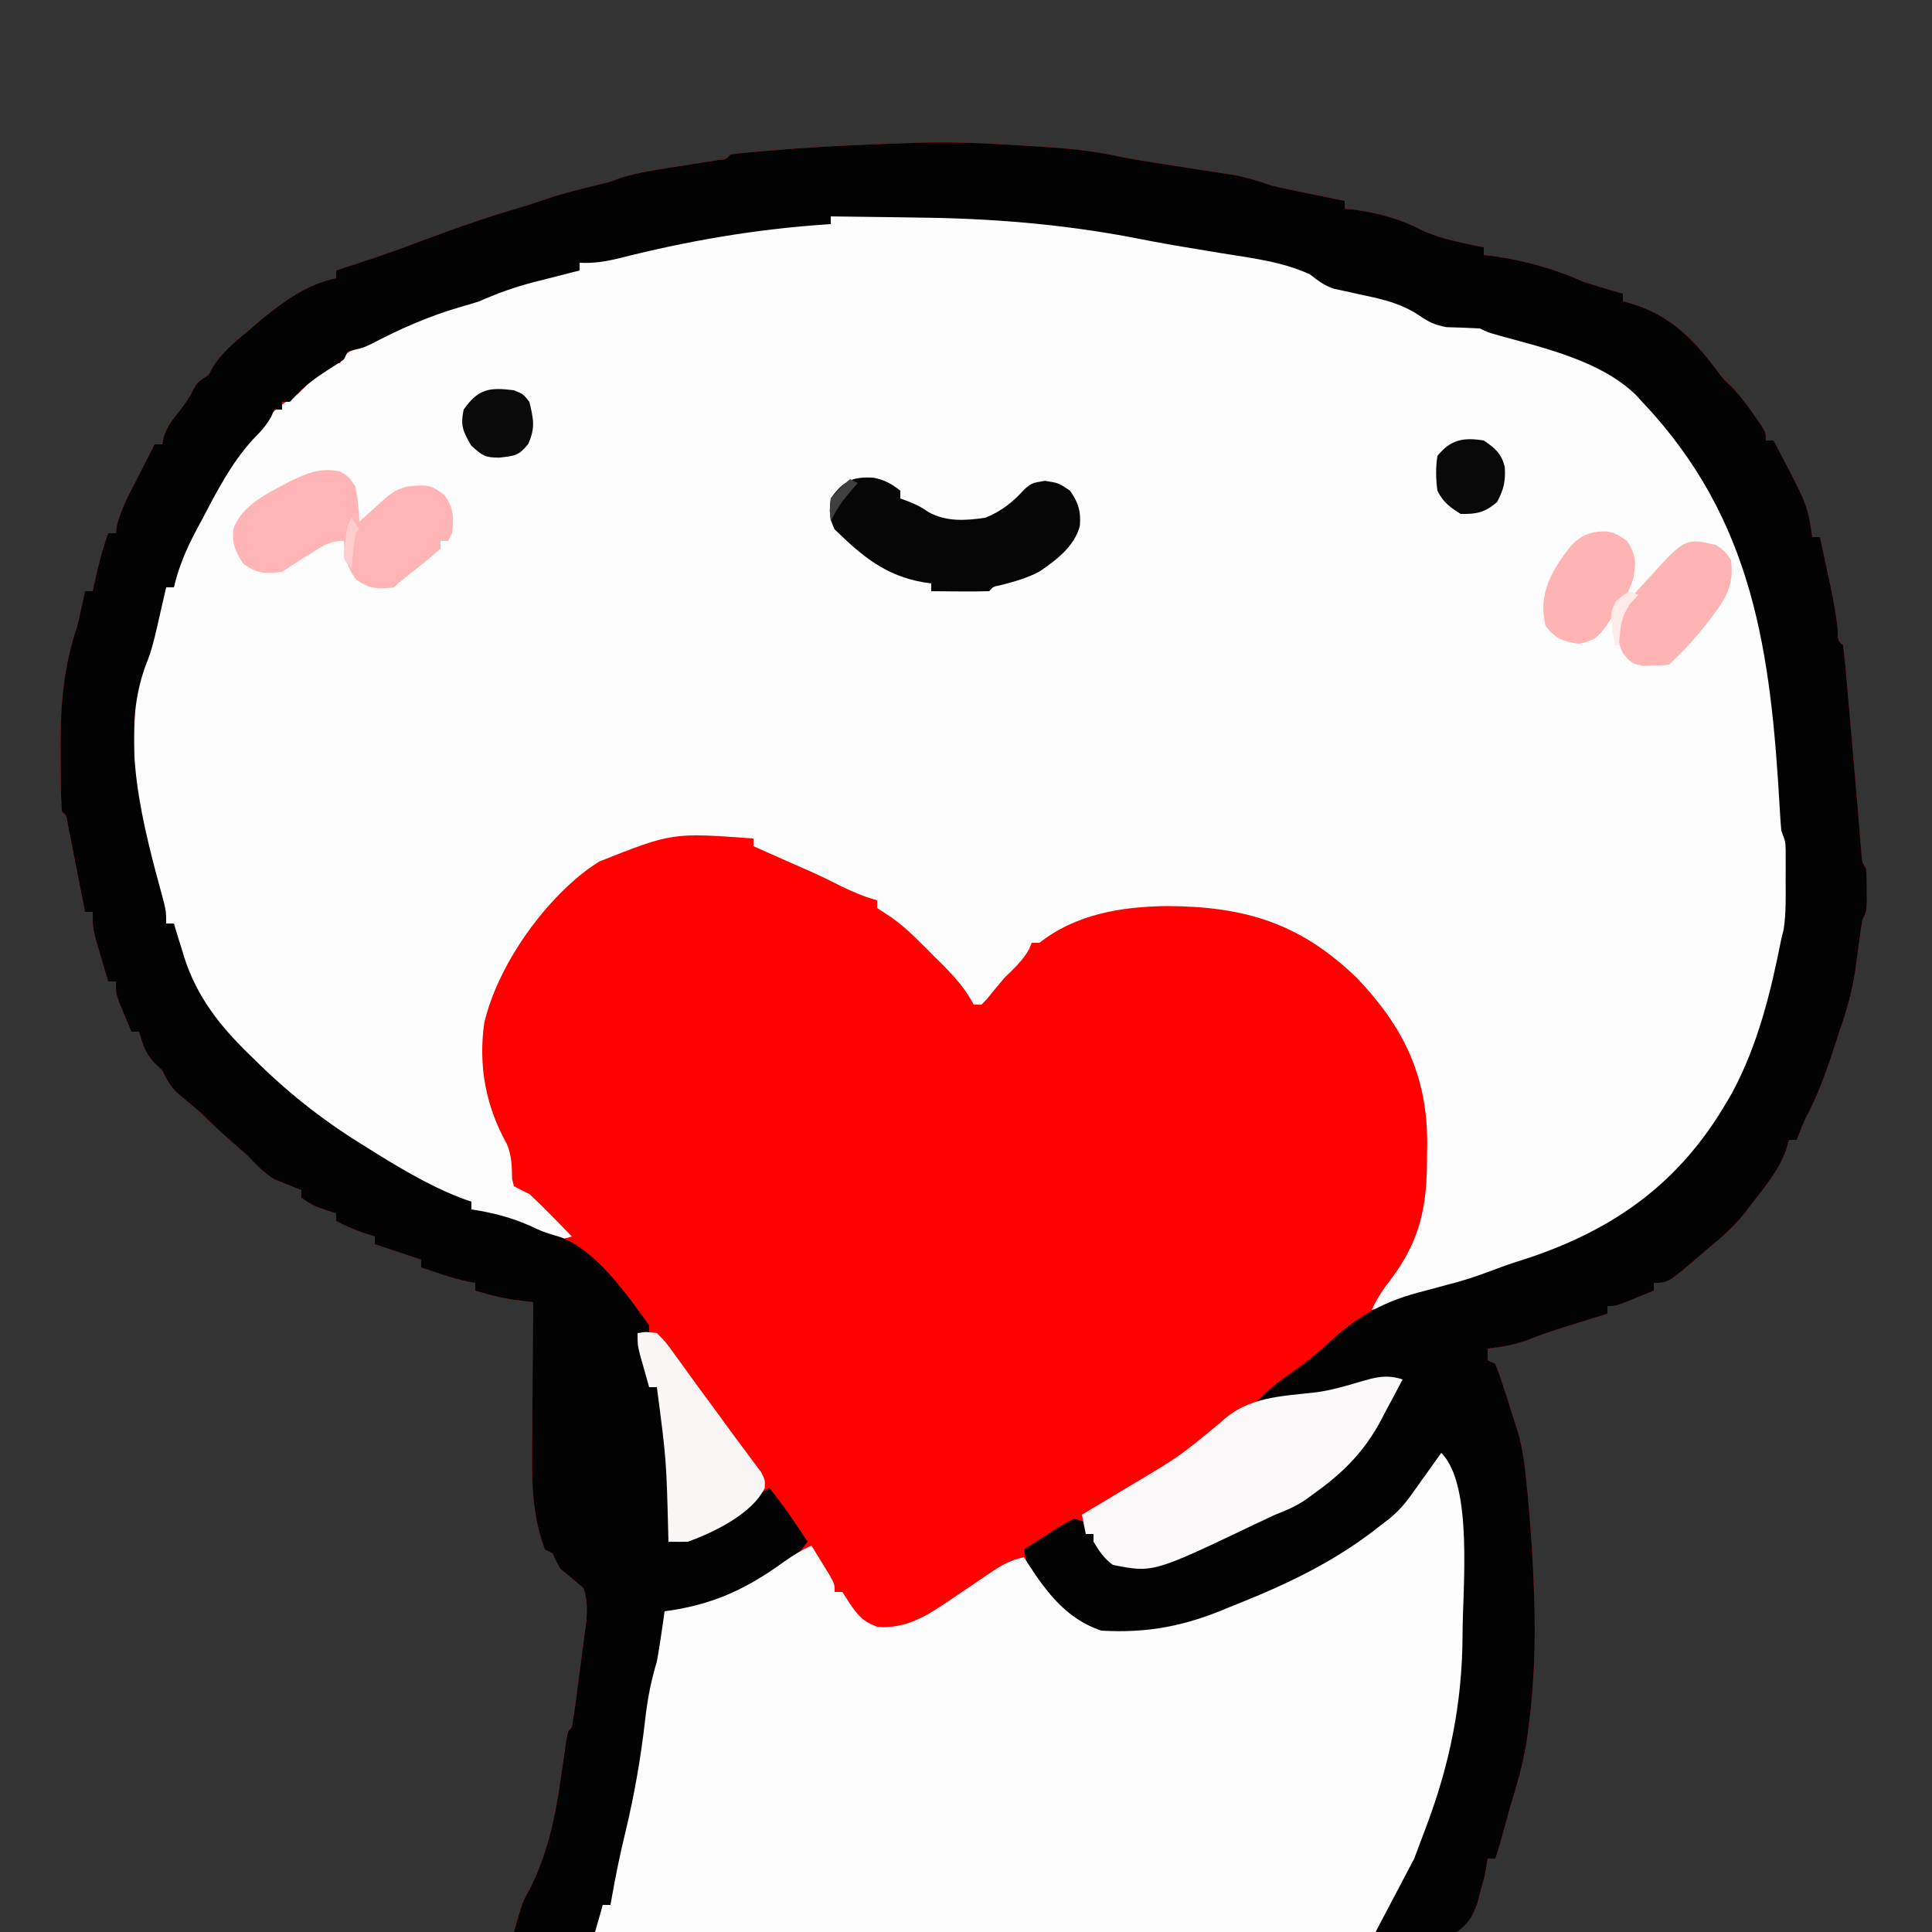 <?xml version="1.0" encoding="UTF-8"?>
<svg version="1.1" xmlns="http://www.w3.org/2000/svg" width="500" height="500">
<rect width="100%" height="100%" fill="#333333" stroke="none"/>
<path d="M0 0 C9.934 -0.284 19.792 0.299 29.701 0.946 C31.551 1.063 31.551 1.063 33.438 1.183 C39.42 1.606 45.188 2.223 51.045 3.509 C54.45 4.213 57.875 4.755 61.31 5.29 C62.309 5.446 62.309 5.446 63.328 5.606 C66.09 6.039 68.852 6.469 71.615 6.894 C73.66 7.208 75.704 7.53 77.748 7.852 C79.553 8.131 79.553 8.131 81.395 8.417 C84.657 9.05 87.628 9.984 90.763 11.071 C92.337 11.456 93.918 11.815 95.505 12.141 C96.343 12.315 97.181 12.489 98.044 12.668 C98.9 12.842 99.756 13.017 100.638 13.196 C101.517 13.378 102.396 13.559 103.302 13.747 C105.455 14.191 107.609 14.633 109.763 15.071 C109.763 15.731 109.763 16.391 109.763 17.071 C110.712 17.174 111.661 17.277 112.638 17.383 C118.504 18.228 124.338 19.778 129.576 22.571 C134.708 24.986 140.232 25.914 145.763 27.071 C145.763 27.731 145.763 28.391 145.763 29.071 C146.671 29.174 147.578 29.277 148.513 29.383 C156.636 30.555 164.273 32.742 171.763 36.071 C175.076 37.143 178.413 38.12 181.763 39.071 C181.763 39.731 181.763 40.391 181.763 41.071 C182.581 41.274 182.581 41.274 183.416 41.481 C193.514 44.364 199.734 50.479 205.939 58.739 C207.702 61.092 207.702 61.092 209.759 63.051 C211.972 65.281 213.715 67.622 215.513 70.196 C216.127 71.065 216.74 71.933 217.373 72.829 C218.763 75.071 218.763 75.071 218.763 77.071 C219.423 77.071 220.083 77.071 220.763 77.071 C229.579 93.779 229.579 93.779 230.763 102.071 C231.423 102.071 232.083 102.071 232.763 102.071 C233.413 105.07 234.058 108.07 234.701 111.071 C234.883 111.91 235.065 112.749 235.253 113.614 C236.106 117.614 236.866 121.567 237.33 125.633 C237.384 128.896 237.384 128.896 238.763 130.071 C239.041 132.234 239.257 134.406 239.447 136.579 C239.507 137.248 239.566 137.918 239.628 138.608 C239.823 140.803 240.012 143 240.201 145.196 C240.334 146.699 240.467 148.201 240.601 149.704 C241.209 156.571 241.797 163.439 242.369 170.309 C242.458 171.368 242.547 172.427 242.638 173.518 C242.802 175.475 242.961 177.432 243.116 179.39 C243.188 180.253 243.26 181.115 243.333 182.004 C243.393 182.747 243.452 183.491 243.514 184.256 C243.677 186.167 243.677 186.167 244.763 188.071 C244.859 189.902 244.893 191.737 244.888 193.571 C244.891 194.55 244.893 195.53 244.896 196.54 C244.763 199.071 244.763 199.071 243.763 201.071 C243.512 202.483 243.302 203.903 243.115 205.325 C242.937 206.608 242.937 206.608 242.755 207.917 C242.514 209.7 242.277 211.484 242.044 213.268 C241.218 219.164 239.783 224.482 237.763 230.071 C237.342 231.362 236.926 232.655 236.517 233.95 C234.362 240.612 232.084 246.887 228.763 253.071 C228.073 254.728 227.393 256.39 226.763 258.071 C226.103 258.071 225.443 258.071 224.763 258.071 C224.512 258.947 224.26 259.824 224.001 260.727 C221.97 266.212 218.31 270.472 214.763 275.071 C214.304 275.675 213.845 276.28 213.373 276.903 C210.265 280.828 206.611 283.914 202.763 287.071 C202.233 287.527 201.704 287.983 201.158 288.454 C193.451 295.071 193.451 295.071 189.763 295.071 C189.763 295.731 189.763 296.391 189.763 297.071 C188.14 297.742 186.515 298.407 184.888 299.071 C183.983 299.442 183.078 299.813 182.146 300.196 C179.763 301.071 179.763 301.071 177.763 301.071 C177.763 301.731 177.763 302.391 177.763 303.071 C176.701 303.397 175.639 303.723 174.544 304.059 C173.117 304.5 171.69 304.941 170.263 305.383 C169.159 305.725 169.159 305.725 168.033 306.074 C164.373 307.217 160.763 308.397 157.201 309.821 C153.609 311.127 150.543 311.677 146.763 312.071 C146.763 313.061 146.763 314.051 146.763 315.071 C147.423 315.401 148.083 315.731 148.763 316.071 C149.686 318.442 150.5 320.774 151.263 323.196 C151.582 324.174 151.582 324.174 151.908 325.172 C152.542 327.134 153.155 329.101 153.763 331.071 C154.123 332.206 154.482 333.342 154.853 334.512 C155.908 338.638 156.42 342.652 156.826 346.883 C156.908 347.714 156.99 348.544 157.075 349.4 C157.893 357.948 158.48 366.489 158.763 375.071 C158.792 375.915 158.821 376.759 158.85 377.628 C159.16 388.299 158.804 398.725 157.451 409.321 C157.274 410.712 157.274 410.712 157.094 412.132 C156.219 418.331 154.668 424.116 152.763 430.071 C152.212 432.047 151.668 434.026 151.138 436.008 C150.409 438.731 149.655 441.395 148.763 444.071 C148.103 444.071 147.443 444.071 146.763 444.071 C146.454 445.989 146.454 445.989 146.138 447.946 C145.706 449.661 145.246 451.369 144.763 453.071 C144.554 453.945 144.344 454.819 144.128 455.719 C142.799 459.148 141.68 460.778 138.763 463.071 C131.39 465.108 123.25 464.329 115.684 464.206 C113.279 464.203 110.874 464.205 108.469 464.21 C103.293 464.213 98.117 464.184 92.941 464.128 C85.457 464.047 77.974 464.021 70.49 464.008 C58.347 463.986 46.205 463.92 34.062 463.825 C22.269 463.733 10.476 463.663 -1.318 463.62 C-2.046 463.617 -2.773 463.615 -3.522 463.612 C-7.171 463.599 -10.819 463.586 -14.468 463.574 C-44.724 463.47 -74.981 463.294 -105.237 463.071 C-103.127 455.512 -103.127 455.512 -101.362 452.383 C-96.529 443.072 -94.497 433.189 -93.049 422.883 C-92.726 420.66 -92.399 418.437 -92.069 416.215 C-91.932 415.25 -91.795 414.284 -91.654 413.289 C-91.237 411.071 -91.237 411.071 -90.237 410.071 C-89.49 405.742 -88.958 401.382 -88.397 397.025 C-88.115 394.843 -87.819 392.662 -87.522 390.481 C-87.34 389.089 -87.159 387.697 -86.979 386.305 C-86.729 384.406 -86.729 384.406 -86.475 382.468 C-86.254 379.317 -86.249 377.058 -87.237 374.071 C-89.199 372.359 -91.2 370.692 -93.237 369.071 C-94.487 366.821 -94.487 366.821 -95.237 365.071 C-95.897 364.741 -96.557 364.411 -97.237 364.071 C-100.202 356.029 -100.652 348.001 -100.53 339.524 C-100.526 338.387 -100.521 337.249 -100.517 336.078 C-100.5 332.492 -100.463 328.907 -100.424 325.321 C-100.409 322.87 -100.396 320.42 -100.383 317.969 C-100.35 312.003 -100.3 306.037 -100.237 300.071 C-101.509 299.917 -102.781 299.763 -104.092 299.604 C-107.99 299.133 -111.492 298.241 -115.237 297.071 C-115.237 296.411 -115.237 295.751 -115.237 295.071 C-115.876 294.968 -116.516 294.865 -117.174 294.758 C-121.302 293.832 -125.243 292.454 -129.237 291.071 C-129.237 290.411 -129.237 289.751 -129.237 289.071 C-130.159 288.763 -130.159 288.763 -131.1 288.45 C-134.479 287.323 -137.858 286.197 -141.237 285.071 C-141.237 284.411 -141.237 283.751 -141.237 283.071 C-142.144 282.782 -143.052 282.493 -143.987 282.196 C-146.559 281.305 -148.85 280.356 -151.237 279.071 C-151.237 278.411 -151.237 277.751 -151.237 277.071 C-152.629 276.638 -152.629 276.638 -154.049 276.196 C-157.237 275.071 -157.237 275.071 -160.237 273.071 C-160.237 272.411 -160.237 271.751 -160.237 271.071 C-160.979 270.782 -161.722 270.493 -162.487 270.196 C-163.394 269.825 -164.302 269.453 -165.237 269.071 C-166.227 268.669 -166.227 268.669 -167.237 268.258 C-170.024 266.604 -171.97 264.389 -174.237 262.071 C-175.582 260.873 -176.937 259.686 -178.299 258.508 C-181.058 256.12 -183.657 253.651 -186.237 251.071 C-188.293 249.32 -190.354 247.577 -192.432 245.852 C-194.294 244.015 -195.144 242.42 -196.237 240.071 C-197.227 239.143 -197.227 239.143 -198.237 238.196 C-200.627 235.657 -201.328 233.402 -202.237 230.071 C-202.897 230.071 -203.557 230.071 -204.237 230.071 C-204.91 228.469 -205.575 226.864 -206.237 225.258 C-206.608 224.365 -206.979 223.472 -207.362 222.551 C-208.237 220.071 -208.237 220.071 -208.237 217.071 C-208.897 217.071 -209.557 217.071 -210.237 217.071 C-210.91 214.823 -211.575 212.572 -212.237 210.321 C-212.608 209.068 -212.979 207.815 -213.362 206.524 C-214.237 203.071 -214.237 203.071 -214.237 199.071 C-214.897 199.071 -215.557 199.071 -216.237 199.071 C-216.383 198.319 -216.529 197.567 -216.68 196.792 C-217.341 193.405 -218.007 190.019 -218.674 186.633 C-218.904 185.449 -219.135 184.265 -219.372 183.045 C-219.594 181.921 -219.816 180.796 -220.045 179.637 C-220.25 178.595 -220.454 177.553 -220.664 176.479 C-221 174.133 -221 174.133 -222.237 173.071 C-222.554 168.059 -222.531 163.029 -222.549 158.008 C-222.553 157.276 -222.556 156.544 -222.559 155.789 C-222.575 144.961 -221.715 135.385 -218.237 125.071 C-217.795 123.243 -217.374 121.41 -216.987 119.571 C-216.739 118.416 -216.492 117.261 -216.237 116.071 C-215.577 116.071 -214.917 116.071 -214.237 116.071 C-214.116 115.491 -213.994 114.911 -213.87 114.313 C-212.899 109.791 -211.803 105.433 -210.237 101.071 C-209.577 101.071 -208.917 101.071 -208.237 101.071 C-208.154 100.415 -208.072 99.759 -207.987 99.083 C-206.977 95.027 -205.151 91.582 -203.237 87.883 C-202.868 87.159 -202.499 86.436 -202.12 85.69 C-201.164 83.814 -200.201 81.942 -199.237 80.071 C-198.907 79.411 -198.577 78.751 -198.237 78.071 C-197.577 78.071 -196.917 78.071 -196.237 78.071 C-196.132 77.493 -196.028 76.916 -195.92 76.321 C-195.131 73.722 -193.989 72.186 -192.299 70.071 C-190.697 68.055 -189.334 66.277 -188.233 63.946 C-187.237 62.071 -187.237 62.071 -184.237 60.071 C-183.649 58.988 -183.649 58.988 -183.049 57.883 C-180.439 53.834 -176.921 51.127 -173.237 48.071 C-171.783 46.802 -171.783 46.802 -170.299 45.508 C-164.292 40.727 -158.83 36.686 -151.237 35.071 C-151.237 34.411 -151.237 33.751 -151.237 33.071 C-150.247 32.745 -149.257 32.419 -148.237 32.083 C-146.903 31.641 -145.57 31.2 -144.237 30.758 C-143.588 30.545 -142.94 30.332 -142.272 30.112 C-138.232 28.772 -134.239 27.341 -130.259 25.832 C-121.417 22.505 -112.496 19.329 -103.417 16.715 C-101.207 16.062 -99.039 15.326 -96.862 14.571 C-92.35 13.04 -87.766 11.915 -83.131 10.817 C-80.258 10.129 -80.258 10.129 -77.643 9.11 C-72.497 7.54 -67.234 6.834 -61.924 6.008 C-59.74 5.667 -57.557 5.322 -55.374 4.973 C-53.93 4.749 -53.93 4.749 -52.458 4.52 C-50.273 4.291 -50.273 4.291 -49.237 3.071 C-47.815 2.854 -46.384 2.699 -44.952 2.571 C-43.585 2.448 -43.585 2.448 -42.19 2.322 C-41.195 2.239 -40.2 2.156 -39.174 2.071 C-38.148 1.984 -37.122 1.897 -36.064 1.808 C-24.053 0.835 -12.042 0.381 0 0 Z " fill="#FE0101" transform="translate(238.237,36.929)"/>
<path d="M0 0 C28.178 -0.581 55.252 -0.155 83 5 C85.095 5.373 87.19 5.745 89.285 6.117 C93.478 6.879 97.654 7.702 101.828 8.563 C103.986 8.997 106.148 9.391 108.316 9.773 C114.374 10.86 119.862 11.991 125.266 15.027 C130.387 17.9 135.785 19.195 141.5 20.375 C145.615 21.263 148.656 22.15 152.062 24.625 C156.231 27.586 160.134 27.539 165.133 27.77 C168.395 28.032 170.799 28.848 173.773 30.133 C176.627 31.244 179.533 31.931 182.5 32.688 C197.113 36.865 208.145 43.408 218 55 C218.451 55.523 218.902 56.045 219.367 56.583 C243.162 84.55 244.929 121.352 246.766 156.458 C246.914 159.121 246.914 159.121 248 162 C249.133 180.858 246.205 198.529 239 216 C238.609 216.95 238.219 217.9 237.816 218.879 C232.388 231.391 225.567 241.405 216 251 C215.354 251.669 214.708 252.338 214.043 253.027 C202.564 264.056 185.18 270.008 170.184 274.098 C167.654 274.815 165.254 275.599 162.812 276.562 C155.47 279.455 147.652 281.123 140 283 C141.349 280.103 142.902 277.697 144.875 275.188 C152.676 264.894 154.349 255.994 154.312 243.25 C154.329 242.147 154.345 241.043 154.361 239.906 C154.372 222.458 148.292 209.883 136.34 197.277 C121.513 182.847 107.104 178.557 86.881 178.487 C75.13 178.662 63.472 180.561 54 188 C53.34 188 52.68 188 52 188 C51.773 188.557 51.546 189.114 51.312 189.688 C49.63 192.652 47.439 194.617 45 197 C43.42 198.863 41.867 200.744 40.332 202.645 C39.892 203.092 39.453 203.539 39 204 C38.34 204 37.68 204 37 204 C36.625 203.341 36.25 202.683 35.863 202.004 C33.212 197.73 29.751 194.462 26.188 190.938 C25.488 190.23 24.789 189.523 24.068 188.795 C21.03 185.768 18.119 182.933 14.488 180.629 C13.257 179.823 13.257 179.823 12 179 C12 178.34 12 177.68 12 177 C11.175 176.752 10.35 176.505 9.5 176.25 C6.199 175.071 3.241 173.666 0.133 172.07 C-3.515 170.24 -7.262 168.636 -11 167 C-12.688 166.251 -14.375 165.501 -16.062 164.75 C-16.817 164.415 -17.571 164.08 -18.348 163.734 C-18.893 163.492 -19.438 163.25 -20 163 C-20 162.34 -20 161.68 -20 161 C-41.025 159.459 -41.025 159.459 -60 167 C-60.904 167.615 -61.807 168.23 -62.738 168.863 C-74.703 177.708 -86.205 194.029 -89.672 208.688 C-91.25 219.808 -89.301 230.25 -83.836 240.051 C-82.567 243.009 -82.513 245.927 -82.469 249.117 C-82.314 249.739 -82.159 250.36 -82 251 C-80.689 251.71 -79.349 252.366 -78 253 C-76.021 254.841 -74.125 256.686 -72.25 258.625 C-71.743 259.141 -71.237 259.656 -70.715 260.188 C-69.472 261.454 -68.235 262.726 -67 264 C-70.627 265.209 -71.463 264.685 -74.938 263.312 C-80.902 261.024 -86.931 258.991 -93 257 C-93 256.34 -93 255.68 -93 255 C-94.002 254.865 -94.002 254.865 -95.023 254.727 C-98.833 253.797 -102.153 252.147 -105.625 250.375 C-106.687 249.838 -106.687 249.838 -107.77 249.289 C-113.759 246.212 -119.424 242.776 -125 239 C-126.172 238.257 -126.172 238.257 -127.367 237.5 C-135.081 232.442 -141.588 226.107 -148.199 219.721 C-149.828 218.164 -151.485 216.647 -153.16 215.141 C-162.63 206.335 -168.528 196.04 -170 183 C-170.66 183 -171.32 183 -172 183 C-172.204 182.14 -172.204 182.14 -172.411 181.263 C-173.044 178.592 -173.678 175.921 -174.312 173.25 C-174.526 172.349 -174.739 171.448 -174.959 170.52 C-175.283 169.156 -175.283 169.156 -175.613 167.766 C-175.835 166.823 -176.056 165.88 -176.285 164.909 C-176.765 162.954 -177.281 161.007 -177.829 159.07 C-179.885 151.651 -180.399 144.867 -180.25 137.188 C-180.245 136.108 -180.24 135.028 -180.234 133.916 C-180.158 126.156 -179.743 119.596 -176.828 112.324 C-175.457 108.477 -174.583 104.51 -173.648 100.539 C-173 98 -173 98 -172 96 C-171.34 96 -170.68 96 -170 96 C-169.765 94.708 -169.531 93.417 -169.289 92.086 C-168.107 86.793 -165.957 82.365 -163.375 77.625 C-162.931 76.796 -162.486 75.968 -162.028 75.114 C-158.499 68.655 -154.637 62.731 -150 57 C-149.199 55.973 -149.199 55.973 -148.383 54.926 C-145.304 51.121 -142.172 48.63 -138 46 C-136.646 44.687 -135.312 43.354 -134 42 C-129.333 38 -129.333 38 -127 38 C-126.505 37.01 -126.505 37.01 -126 36 C-119.308 31.387 -112.426 28.194 -104.676 25.832 C-101.801 24.99 -101.801 24.99 -98.375 23.438 C-94.795 21.913 -91.217 20.834 -87.484 19.754 C-85.216 19.066 -83.023 18.29 -80.812 17.438 C-75.586 15.435 -70.67 13.656 -65 14 C-65 13.34 -65 12.68 -65 12 C-60.292 10.888 -55.582 9.786 -50.87 8.692 C-49.275 8.32 -47.68 7.946 -46.085 7.569 C-33.059 4.492 -20.027 1.619 -6.562 1.875 C-4.677 1.902 -4.677 1.902 -2.754 1.93 C-1.391 1.964 -1.391 1.964 0 2 C0 1.34 0 0.68 0 0 Z " fill="#FEFDFD" transform="translate(215,56)"/>
<path d="M0 0 C9.934 -0.284 19.792 0.299 29.701 0.946 C31.551 1.063 31.551 1.063 33.438 1.183 C39.42 1.606 45.188 2.223 51.045 3.509 C54.45 4.213 57.875 4.755 61.31 5.29 C62.309 5.446 62.309 5.446 63.328 5.606 C66.09 6.039 68.852 6.469 71.615 6.894 C73.66 7.208 75.704 7.53 77.748 7.852 C79.553 8.131 79.553 8.131 81.395 8.417 C84.657 9.05 87.628 9.984 90.763 11.071 C92.337 11.456 93.918 11.815 95.505 12.141 C96.343 12.315 97.181 12.489 98.044 12.668 C98.9 12.842 99.756 13.017 100.638 13.196 C101.517 13.378 102.396 13.559 103.302 13.747 C105.455 14.191 107.609 14.633 109.763 15.071 C109.763 15.731 109.763 16.391 109.763 17.071 C110.712 17.174 111.661 17.277 112.638 17.383 C118.504 18.228 124.338 19.778 129.576 22.571 C134.708 24.986 140.232 25.914 145.763 27.071 C145.763 27.731 145.763 28.391 145.763 29.071 C146.671 29.174 147.578 29.277 148.513 29.383 C156.636 30.555 164.273 32.742 171.763 36.071 C175.076 37.143 178.413 38.12 181.763 39.071 C181.763 39.731 181.763 40.391 181.763 41.071 C182.581 41.274 182.581 41.274 183.416 41.481 C193.514 44.364 199.734 50.479 205.939 58.739 C207.702 61.092 207.702 61.092 209.759 63.051 C211.972 65.281 213.715 67.622 215.513 70.196 C216.127 71.065 216.74 71.933 217.373 72.829 C218.763 75.071 218.763 75.071 218.763 77.071 C219.423 77.071 220.083 77.071 220.763 77.071 C229.579 93.779 229.579 93.779 230.763 102.071 C231.423 102.071 232.083 102.071 232.763 102.071 C233.413 105.07 234.058 108.07 234.701 111.071 C234.883 111.91 235.065 112.749 235.253 113.614 C236.106 117.614 236.866 121.567 237.33 125.633 C237.384 128.896 237.384 128.896 238.763 130.071 C239.041 132.234 239.257 134.406 239.447 136.579 C239.507 137.248 239.566 137.918 239.628 138.608 C239.823 140.803 240.012 143 240.201 145.196 C240.334 146.699 240.467 148.201 240.601 149.704 C241.209 156.571 241.797 163.439 242.369 170.309 C242.458 171.368 242.547 172.427 242.638 173.518 C242.802 175.475 242.961 177.432 243.116 179.39 C243.188 180.253 243.26 181.115 243.333 182.004 C243.393 182.747 243.452 183.491 243.514 184.256 C243.677 186.167 243.677 186.167 244.763 188.071 C244.859 189.902 244.893 191.737 244.888 193.571 C244.891 194.55 244.893 195.53 244.896 196.54 C244.763 199.071 244.763 199.071 243.763 201.071 C243.512 202.483 243.302 203.903 243.115 205.325 C242.937 206.608 242.937 206.608 242.755 207.917 C242.514 209.7 242.277 211.484 242.044 213.268 C241.218 219.164 239.783 224.482 237.763 230.071 C237.342 231.362 236.926 232.655 236.517 233.95 C234.362 240.612 232.084 246.887 228.763 253.071 C228.073 254.728 227.393 256.39 226.763 258.071 C226.103 258.071 225.443 258.071 224.763 258.071 C224.512 258.947 224.26 259.824 224.001 260.727 C221.97 266.212 218.31 270.472 214.763 275.071 C214.304 275.675 213.845 276.28 213.373 276.903 C210.265 280.828 206.611 283.914 202.763 287.071 C202.233 287.527 201.704 287.983 201.158 288.454 C193.451 295.071 193.451 295.071 189.763 295.071 C189.763 295.731 189.763 296.391 189.763 297.071 C188.14 297.742 186.515 298.407 184.888 299.071 C183.983 299.442 183.078 299.813 182.146 300.196 C179.763 301.071 179.763 301.071 177.763 301.071 C177.763 301.731 177.763 302.391 177.763 303.071 C176.701 303.397 175.639 303.723 174.544 304.059 C173.117 304.5 171.69 304.941 170.263 305.383 C169.159 305.725 169.159 305.725 168.033 306.074 C164.373 307.217 160.763 308.397 157.201 309.821 C153.609 311.127 150.543 311.677 146.763 312.071 C146.763 313.061 146.763 314.051 146.763 315.071 C147.423 315.401 148.083 315.731 148.763 316.071 C149.686 318.442 150.5 320.774 151.263 323.196 C151.582 324.174 151.582 324.174 151.908 325.172 C152.542 327.134 153.155 329.101 153.763 331.071 C154.123 332.206 154.482 333.342 154.853 334.512 C155.908 338.638 156.42 342.652 156.826 346.883 C156.908 347.714 156.99 348.544 157.075 349.4 C157.893 357.948 158.48 366.489 158.763 375.071 C158.792 375.915 158.821 376.759 158.85 377.628 C159.16 388.299 158.804 398.725 157.451 409.321 C157.274 410.712 157.274 410.712 157.094 412.132 C156.219 418.331 154.668 424.116 152.763 430.071 C152.212 432.047 151.668 434.026 151.138 436.008 C150.409 438.731 149.655 441.395 148.763 444.071 C148.103 444.071 147.443 444.071 146.763 444.071 C146.454 445.989 146.454 445.989 146.138 447.946 C145.71 449.662 145.249 451.37 144.763 453.071 C144.522 454.003 144.281 454.935 144.033 455.895 C142.67 459.343 141.807 460.885 138.763 463.071 C131.877 464.35 124.699 463.671 117.763 463.071 C119.256 457.944 121.553 453.635 124.138 449.008 C128.017 441.882 130.696 434.935 132.763 427.071 C133.28 425.465 133.801 423.861 134.326 422.258 C137.986 409.759 139.277 397.64 139.138 384.696 C139.136 383.973 139.133 383.25 139.13 382.504 C139.07 368.556 137.821 354.874 135.763 341.071 C135.103 341.071 134.443 341.071 133.763 341.071 C132.345 342.888 132.345 342.888 130.951 345.196 C120.705 360.894 104.173 370.732 86.763 377.071 C85.032 377.752 83.303 378.44 81.576 379.133 C80.747 379.462 79.918 379.791 79.064 380.129 C77.107 380.93 75.181 381.805 73.263 382.696 C64.529 386.127 53.471 388.163 44.333 385.313 C42.348 384.361 40.577 383.316 38.763 382.071 C37.897 381.514 37.031 380.957 36.138 380.383 C31.404 375.774 27.743 370.684 26.763 364.071 C28.86 362.704 30.964 361.352 33.076 360.008 C33.968 359.423 33.968 359.423 34.878 358.827 C36.459 357.829 38.109 356.942 39.763 356.071 C40.753 356.401 41.743 356.731 42.763 357.071 C42.763 358.061 42.763 359.051 42.763 360.071 C43.423 360.071 44.083 360.071 44.763 360.071 C46.144 362.038 47.478 364.039 48.763 366.071 C50.287 367.595 51.642 367.24 53.763 367.258 C62.25 367.137 69.186 364.698 76.763 361.071 C77.993 360.499 79.223 359.929 80.455 359.36 C101.167 349.769 113.517 340.511 123.763 320.071 C121.117 320.527 118.471 320.985 115.826 321.446 C115.042 321.582 114.259 321.719 113.452 321.859 C109.57 322.544 105.721 323.267 101.888 324.196 C96.91 325.369 91.855 325.709 86.763 326.071 C89.523 323.171 92.351 320.849 95.638 318.571 C98.959 316.224 102.094 313.827 105.068 311.059 C113.232 303.489 119.899 299.76 130.763 297.071 C132.68 296.552 134.597 296.032 136.513 295.508 C137.382 295.28 138.251 295.052 139.146 294.817 C142.894 293.748 146.518 292.397 150.166 291.028 C152.414 290.2 154.663 289.466 156.951 288.758 C179.84 281.156 196.583 269.028 208.763 248.071 C209.171 247.376 209.578 246.681 209.998 245.965 C216.701 233.52 220.051 219.825 222.763 206.071 C222.96 205.283 223.158 204.496 223.361 203.684 C224.012 199.452 223.907 195.221 223.888 190.946 C223.892 190.04 223.896 189.133 223.9 188.2 C223.899 187.33 223.897 186.459 223.896 185.563 C223.895 184.773 223.894 183.982 223.893 183.168 C223.841 180.877 223.841 180.877 222.763 178.071 C222.591 176.202 222.467 174.328 222.369 172.454 C220.035 131.795 215.675 97.604 186.763 67.071 C186.246 66.504 185.729 65.936 185.197 65.352 C176.289 56.607 161.823 53.227 150.115 50.016 C146.763 49.071 146.763 49.071 144.763 48.071 C141.875 47.911 138.99 47.817 136.099 47.743 C132.896 47.098 131.621 46.462 129.005 44.688 C124.43 41.63 119.847 40.57 114.513 39.446 C112.756 39.067 111.001 38.679 109.248 38.282 C108.482 38.12 107.716 37.958 106.926 37.791 C104.424 36.958 102.838 35.679 100.763 34.071 C93.554 30.741 85.463 29.827 77.701 28.571 C75.094 28.137 72.487 27.702 69.88 27.266 C68.641 27.06 67.402 26.854 66.125 26.642 C62.178 25.971 58.254 25.222 54.326 24.446 C35.997 21.008 18.028 19.581 -0.612 19.383 C-2.824 19.35 -5.036 19.316 -7.249 19.28 C-12.578 19.196 -17.907 19.127 -23.237 19.071 C-23.237 19.731 -23.237 20.391 -23.237 21.071 C-23.829 21.11 -24.421 21.15 -25.031 21.191 C-43.072 22.449 -60.256 25.419 -77.771 29.852 C-81.337 30.733 -84.561 31.269 -88.237 31.071 C-88.237 31.731 -88.237 32.391 -88.237 33.071 C-88.776 33.207 -89.315 33.342 -89.87 33.482 C-92.348 34.11 -94.824 34.747 -97.299 35.383 C-98.147 35.597 -98.994 35.81 -99.868 36.03 C-104.907 37.333 -109.488 38.947 -114.237 41.071 C-115.831 41.582 -117.435 42.065 -119.049 42.508 C-127.112 44.862 -134.583 48.113 -142.01 52.02 C-144.237 53.071 -144.237 53.071 -146.463 53.59 C-147.049 53.749 -147.634 53.907 -148.237 54.071 C-148.732 55.061 -148.732 55.061 -149.237 56.071 C-150.626 57.049 -152.048 57.98 -153.487 58.883 C-156.327 60.721 -158.844 62.49 -161.174 64.946 C-161.855 65.647 -162.536 66.348 -163.237 67.071 C-163.897 67.071 -164.557 67.071 -165.237 67.071 C-165.237 67.731 -165.237 68.391 -165.237 69.071 C-165.897 69.071 -166.557 69.071 -167.237 69.071 C-167.622 69.945 -167.622 69.945 -168.014 70.836 C-169.347 73.272 -170.849 74.85 -172.799 76.821 C-178.543 83.139 -182.288 90.562 -186.237 98.071 C-187.033 99.56 -187.033 99.56 -187.846 101.079 C-190.235 105.673 -192.032 110.032 -193.237 115.071 C-193.897 115.071 -194.557 115.071 -195.237 115.071 C-195.502 116.24 -195.768 117.409 -196.042 118.614 C-196.398 120.162 -196.755 121.71 -197.112 123.258 C-197.286 124.027 -197.46 124.796 -197.639 125.588 C-198.367 128.731 -199.082 131.694 -200.307 134.684 C-207.733 153.747 -200.992 177.511 -195.879 196.373 C-195.237 199.071 -195.237 199.071 -195.237 202.071 C-194.577 202.071 -193.917 202.071 -193.237 202.071 C-192.945 203.038 -192.654 204.004 -192.354 205 C-191.941 206.316 -191.527 207.631 -191.112 208.946 C-190.924 209.577 -190.735 210.209 -190.542 210.86 C-187.244 221.166 -181.18 228.763 -173.487 236.196 C-172.686 236.981 -171.886 237.765 -171.061 238.574 C-162.432 246.954 -153.525 253.806 -143.237 260.071 C-142.436 260.574 -141.636 261.076 -140.811 261.594 C-133.134 266.344 -124.816 271.211 -116.237 274.071 C-116.237 274.731 -116.237 275.391 -116.237 276.071 C-115.311 276.218 -115.311 276.218 -114.366 276.368 C-108.966 277.321 -104.314 278.698 -99.381 281.09 C-97.362 282.014 -95.43 282.594 -93.299 283.196 C-83.922 286.657 -75.931 298.149 -70.237 306.071 C-70.237 306.731 -70.237 307.391 -70.237 308.071 C-71.227 308.071 -72.217 308.071 -73.237 308.071 C-73.02 308.83 -72.804 309.589 -72.581 310.372 C-72.302 311.365 -72.024 312.359 -71.737 313.383 C-71.319 314.863 -71.319 314.863 -70.893 316.372 C-70.237 319.071 -70.237 319.071 -70.237 322.071 C-69.577 322.071 -68.917 322.071 -68.237 322.071 C-64.227 335.199 -64.938 348.493 -65.237 362.071 C-57.499 360.032 -57.499 360.032 -50.549 356.196 C-49.825 355.68 -49.1 355.165 -48.354 354.633 C-47.306 353.86 -47.306 353.86 -46.237 353.071 C-44.883 352.112 -43.529 351.153 -42.174 350.196 C-41.205 349.495 -40.236 348.793 -39.237 348.071 C-35.526 352.495 -32.391 357.245 -29.237 362.071 C-36.831 372.371 -47.845 377.902 -60.237 380.071 C-62.236 380.123 -64.238 380.14 -66.237 380.071 C-66.292 380.641 -66.348 381.211 -66.405 381.799 C-66.657 384.369 -66.915 386.939 -67.174 389.508 C-67.305 390.855 -67.305 390.855 -67.438 392.229 C-67.569 393.51 -67.569 393.51 -67.702 394.817 C-67.819 396.003 -67.819 396.003 -67.94 397.213 C-68.237 399.071 -68.237 399.071 -69.237 400.071 C-69.499 401.597 -69.705 403.134 -69.885 404.672 C-70.002 405.631 -70.119 406.589 -70.239 407.577 C-70.362 408.606 -70.485 409.635 -70.612 410.696 C-72.07 422.376 -73.931 433.75 -77.237 445.071 C-77.782 447.049 -78.324 449.028 -78.862 451.008 C-79.122 451.966 -79.383 452.924 -79.651 453.911 C-79.844 454.623 -80.038 455.336 -80.237 456.071 C-80.897 456.071 -81.557 456.071 -82.237 456.071 C-82.381 456.855 -82.526 457.638 -82.674 458.446 C-83.237 461.071 -83.237 461.071 -84.237 463.071 C-91.167 463.071 -98.097 463.071 -105.237 463.071 C-103.026 455.334 -103.026 455.334 -101.362 452.383 C-96.529 443.072 -94.497 433.189 -93.049 422.883 C-92.726 420.66 -92.399 418.437 -92.069 416.215 C-91.932 415.25 -91.795 414.284 -91.654 413.289 C-91.237 411.071 -91.237 411.071 -90.237 410.071 C-89.49 405.742 -88.958 401.382 -88.397 397.025 C-88.115 394.843 -87.819 392.662 -87.522 390.481 C-87.34 389.089 -87.159 387.697 -86.979 386.305 C-86.729 384.406 -86.729 384.406 -86.475 382.468 C-86.254 379.317 -86.249 377.058 -87.237 374.071 C-89.199 372.359 -91.2 370.692 -93.237 369.071 C-94.487 366.821 -94.487 366.821 -95.237 365.071 C-95.897 364.741 -96.557 364.411 -97.237 364.071 C-100.202 356.029 -100.652 348.001 -100.53 339.524 C-100.526 338.387 -100.521 337.249 -100.517 336.078 C-100.5 332.492 -100.463 328.907 -100.424 325.321 C-100.409 322.87 -100.396 320.42 -100.383 317.969 C-100.35 312.003 -100.3 306.037 -100.237 300.071 C-101.509 299.917 -102.781 299.763 -104.092 299.604 C-107.99 299.133 -111.492 298.241 -115.237 297.071 C-115.237 296.411 -115.237 295.751 -115.237 295.071 C-115.876 294.968 -116.516 294.865 -117.174 294.758 C-121.302 293.832 -125.243 292.454 -129.237 291.071 C-129.237 290.411 -129.237 289.751 -129.237 289.071 C-130.159 288.763 -130.159 288.763 -131.1 288.45 C-134.479 287.323 -137.858 286.197 -141.237 285.071 C-141.237 284.411 -141.237 283.751 -141.237 283.071 C-142.144 282.782 -143.052 282.493 -143.987 282.196 C-146.559 281.305 -148.85 280.356 -151.237 279.071 C-151.237 278.411 -151.237 277.751 -151.237 277.071 C-152.629 276.638 -152.629 276.638 -154.049 276.196 C-157.237 275.071 -157.237 275.071 -160.237 273.071 C-160.237 272.411 -160.237 271.751 -160.237 271.071 C-160.979 270.782 -161.722 270.493 -162.487 270.196 C-163.394 269.825 -164.302 269.453 -165.237 269.071 C-166.227 268.669 -166.227 268.669 -167.237 268.258 C-170.024 266.604 -171.97 264.389 -174.237 262.071 C-175.582 260.873 -176.937 259.686 -178.299 258.508 C-181.058 256.12 -183.657 253.651 -186.237 251.071 C-188.293 249.32 -190.354 247.577 -192.432 245.852 C-194.294 244.015 -195.144 242.42 -196.237 240.071 C-197.227 239.143 -197.227 239.143 -198.237 238.196 C-200.627 235.657 -201.328 233.402 -202.237 230.071 C-202.897 230.071 -203.557 230.071 -204.237 230.071 C-204.91 228.469 -205.575 226.864 -206.237 225.258 C-206.608 224.365 -206.979 223.472 -207.362 222.551 C-208.237 220.071 -208.237 220.071 -208.237 217.071 C-208.897 217.071 -209.557 217.071 -210.237 217.071 C-210.91 214.823 -211.575 212.572 -212.237 210.321 C-212.608 209.068 -212.979 207.815 -213.362 206.524 C-214.237 203.071 -214.237 203.071 -214.237 199.071 C-214.897 199.071 -215.557 199.071 -216.237 199.071 C-216.383 198.319 -216.529 197.567 -216.68 196.792 C-217.341 193.405 -218.007 190.019 -218.674 186.633 C-218.904 185.449 -219.135 184.265 -219.372 183.045 C-219.594 181.921 -219.816 180.796 -220.045 179.637 C-220.25 178.595 -220.454 177.553 -220.664 176.479 C-221 174.133 -221 174.133 -222.237 173.071 C-222.554 168.059 -222.531 163.029 -222.549 158.008 C-222.553 157.276 -222.556 156.544 -222.559 155.789 C-222.575 144.961 -221.715 135.385 -218.237 125.071 C-217.795 123.243 -217.374 121.41 -216.987 119.571 C-216.739 118.416 -216.492 117.261 -216.237 116.071 C-215.577 116.071 -214.917 116.071 -214.237 116.071 C-214.116 115.491 -213.994 114.911 -213.87 114.313 C-212.899 109.791 -211.803 105.433 -210.237 101.071 C-209.577 101.071 -208.917 101.071 -208.237 101.071 C-208.154 100.415 -208.072 99.759 -207.987 99.083 C-206.977 95.027 -205.151 91.582 -203.237 87.883 C-202.868 87.159 -202.499 86.436 -202.12 85.69 C-201.164 83.814 -200.201 81.942 -199.237 80.071 C-198.907 79.411 -198.577 78.751 -198.237 78.071 C-197.577 78.071 -196.917 78.071 -196.237 78.071 C-196.132 77.493 -196.028 76.916 -195.92 76.321 C-195.131 73.722 -193.989 72.186 -192.299 70.071 C-190.697 68.055 -189.334 66.277 -188.233 63.946 C-187.237 62.071 -187.237 62.071 -184.237 60.071 C-183.649 58.988 -183.649 58.988 -183.049 57.883 C-180.439 53.834 -176.921 51.127 -173.237 48.071 C-171.783 46.802 -171.783 46.802 -170.299 45.508 C-164.292 40.727 -158.83 36.686 -151.237 35.071 C-151.237 34.411 -151.237 33.751 -151.237 33.071 C-150.247 32.745 -149.257 32.419 -148.237 32.083 C-146.903 31.641 -145.57 31.2 -144.237 30.758 C-143.588 30.545 -142.94 30.332 -142.272 30.112 C-138.232 28.772 -134.239 27.341 -130.259 25.832 C-121.417 22.505 -112.496 19.329 -103.417 16.715 C-101.207 16.062 -99.039 15.326 -96.862 14.571 C-92.35 13.04 -87.766 11.915 -83.131 10.817 C-80.258 10.129 -80.258 10.129 -77.643 9.11 C-72.497 7.54 -67.234 6.834 -61.924 6.008 C-59.74 5.667 -57.557 5.322 -55.374 4.973 C-53.93 4.749 -53.93 4.749 -52.458 4.52 C-50.273 4.291 -50.273 4.291 -49.237 3.071 C-47.815 2.854 -46.384 2.699 -44.952 2.571 C-43.585 2.448 -43.585 2.448 -42.19 2.322 C-41.195 2.239 -40.2 2.156 -39.174 2.071 C-38.148 1.984 -37.122 1.897 -36.064 1.808 C-24.053 0.835 -12.042 0.381 0 0 Z " fill="#030202" transform="translate(238.237,36.929)"/>
<path d="M0 0 C8.376 8.376 5.479 35.399 5.505 47.31 C5.431 64.712 2.185 80.742 -4 97 C-4.99 99.64 -5.98 102.28 -7 105 C-10.3 111.27 -13.6 117.54 -17 124 C-83.66 124 -150.32 124 -219 124 C-218.34 121.69 -217.68 119.38 -217 117 C-216.34 117 -215.68 117 -215 117 C-214.884 116.325 -214.768 115.65 -214.648 114.954 C-213.666 109.379 -212.534 103.878 -211.198 98.377 C-208.814 88.528 -207.119 78.748 -205.989 68.677 C-205.406 63.579 -204.488 58.93 -203 54 C-202.586 51.694 -202.21 49.381 -201.875 47.062 C-201.707 45.919 -201.54 44.776 -201.367 43.598 C-201.246 42.74 -201.125 41.883 -201 41 C-200.322 40.902 -199.644 40.804 -198.945 40.703 C-187.443 38.855 -179.189 34.787 -169.883 28.023 C-167.614 26.431 -165.517 25.131 -163 24 C-161.995 25.622 -160.996 27.247 -160 28.875 C-159.443 29.78 -158.886 30.685 -158.312 31.617 C-157 34 -157 34 -157 36 C-156.34 36 -155.68 36 -155 36 C-154.402 36.928 -153.804 37.856 -153.188 38.812 C-150.886 42.166 -149.778 43.573 -146 45 C-138.4 45.633 -133.069 42.117 -127 38 C-125.05 36.682 -123.1 35.366 -121.147 34.052 C-119.819 33.156 -118.495 32.252 -117.177 31.34 C-114.134 29.266 -111.603 27.745 -108 27 C-107.625 27.592 -107.25 28.183 -106.863 28.793 C-102.005 36.294 -96.811 43.063 -88 46 C-75.882 46.731 -66.052 44.748 -55 40 C-53.646 39.461 -53.646 39.461 -52.266 38.91 C-39.246 33.685 -27.014 27.782 -16 19 C-15.138 18.341 -14.275 17.683 -13.387 17.004 C-11.203 15.171 -9.652 13.491 -8 11.188 C-7.502 10.5 -7.005 9.813 -6.492 9.105 C-6 8.411 -5.507 7.716 -5 7 C-4.508 6.316 -4.015 5.631 -3.508 4.926 C-2.332 3.288 -1.165 1.645 0 0 Z " fill="#FDFDFD" transform="translate(373,376)"/>
<path d="M0 0 C-1.5 2.865 -3.029 5.715 -4.562 8.562 C-5.19 9.762 -5.19 9.762 -5.83 10.986 C-10.06 18.779 -15.44 24.146 -22.625 29.312 C-23.525 29.969 -24.425 30.625 -25.352 31.301 C-27.885 32.926 -30.192 33.946 -33 35 C-34.707 35.799 -36.413 36.599 -38.114 37.412 C-64.583 50.053 -64.583 50.053 -75 48 C-77.393 46.204 -78.383 44.608 -80 42 C-80 41.34 -80 40.68 -80 40 C-80.66 40 -81.32 40 -82 40 C-82.33 38.35 -82.66 36.7 -83 35 C-82.429 34.66 -81.858 34.319 -81.27 33.969 C-78.509 32.319 -75.754 30.66 -73 29 C-71.953 28.374 -70.907 27.747 -69.828 27.102 C-57.783 19.94 -57.783 19.94 -47.02 11.047 C-40.03 4.406 -31.469 4.397 -22.312 3.319 C-18.475 2.789 -14.836 1.736 -11.133 0.633 C-7.033 -0.584 -4.082 -1.361 0 0 Z " fill="#FAF8F8" transform="translate(363,357)"/>
<path d="M0 0 C2.8 0.531 4.738 1.58 6.938 3.367 C6.938 4.027 6.938 4.687 6.938 5.367 C8.02 5.769 8.02 5.769 9.125 6.18 C11.938 7.367 11.938 7.367 14.25 8.91 C18.943 11.454 23.748 11.094 28.938 10.367 C33.067 8.686 36.047 6.365 39 3.055 C40.938 1.367 40.938 1.367 44.375 0.805 C47.938 1.367 47.938 1.367 50.875 3.367 C53.034 6.508 53.684 8.558 53.418 12.383 C52.134 17.685 47.297 21.306 42.98 24.27 C39.798 25.979 36.461 26.884 32.977 27.789 C30.961 28.182 30.961 28.182 29.938 29.367 C27.407 29.44 24.904 29.46 22.375 29.43 C21.309 29.423 21.309 29.423 20.221 29.416 C18.46 29.404 16.699 29.386 14.938 29.367 C14.938 28.707 14.938 28.047 14.938 27.367 C13.959 27.22 13.959 27.22 12.961 27.07 C3.082 25.38 -2.983 20.253 -10.062 13.367 C-11.507 10.479 -11.439 8.571 -11.062 5.367 C-7.907 0.831 -5.313 -0.342 0 0 Z " fill="#060606" transform="translate(226.062,123.633)"/>
<path d="M0 0 C2.375 1.438 2.375 1.438 4 4 C4.608 6.995 4.87 9.95 5 13 C5.626 12.434 6.253 11.868 6.898 11.285 C7.716 10.552 8.533 9.818 9.375 9.062 C10.187 8.332 10.999 7.601 11.836 6.848 C15.156 4.013 17.555 3.588 21.957 3.66 C24 4 24 4 27 6.062 C29.462 9.679 29.486 11.707 29 16 C28.67 16.66 28.34 17.32 28 18 C27.34 18 26.68 18 26 18 C26 18.66 26 19.32 26 20 C24.239 21.581 22.416 23.092 20.562 24.562 C19.553 25.368 18.544 26.174 17.504 27.004 C16.678 27.663 15.851 28.321 15 29 C14.505 29.495 14.505 29.495 14 30 C9.707 30.495 7.686 30.492 4.125 27.938 C1.659 24.529 1.244 22.156 1 18 C-2.618 18 -3.957 18.982 -7 20.875 C-8.299 21.676 -8.299 21.676 -9.625 22.492 C-11.431 23.639 -13.22 24.813 -15 26 C-19.324 26.56 -21.297 26.479 -24.938 24 C-27.048 20.931 -27.936 18.814 -27.66 15.047 C-25.624 8.735 -18.393 5.493 -12.938 2.562 C-8.303 0.383 -5.064 -1.055 0 0 Z " fill="#FFB5B5" transform="translate(88,122)"/>
<path d="M0 0 C2.211 -0.348 2.211 -0.348 5 0 C7.289 2.316 7.289 2.316 9.625 5.562 C10.049 6.142 10.473 6.721 10.909 7.318 C11.816 8.559 12.716 9.806 13.609 11.058 C15.003 13.004 16.421 14.93 17.848 16.852 C20.168 19.98 22.462 23.126 24.746 26.281 C25.91 27.876 27.097 29.455 28.285 31.031 C28.934 31.908 29.582 32.784 30.25 33.688 C30.812 34.434 31.374 35.18 31.953 35.949 C33 38 33 38 32.918 40.055 C29.756 46.756 19.696 51.594 13 54 C11.334 54.033 9.666 54.038 8 54 C7.98 53.286 7.96 52.571 7.94 51.835 C7.458 32.828 7.458 32.828 5 14 C4.34 14 3.68 14 3 14 C2.495 12.231 1.996 10.459 1.5 8.688 C1.222 7.701 0.943 6.715 0.656 5.699 C0 3 0 3 0 0 Z " fill="#FAF6F6" transform="translate(165,345)"/>
<path d="M0 0 C2.438 1.625 2.438 1.625 4 4 C4.94 11.384 1.87 14.895 -2.375 20.5 C-5.065 23.919 -7.835 27.021 -11 30 C-11.33 30.33 -11.66 30.66 -12 31 C-13.961 31.203 -13.961 31.203 -16.375 31.25 C-17.166 31.276 -17.958 31.302 -18.773 31.328 C-21.508 30.925 -22.309 30.136 -24 28 C-25.632 24.735 -25.638 21.519 -25 18 C-23.448 15.228 -21.432 13.044 -19.25 10.75 C-18.711 10.152 -18.172 9.554 -17.617 8.938 C-7.903 -1.771 -7.903 -1.771 0 0 Z " fill="#FFB4B4" transform="translate(444,141)"/>
<path d="M0 0 C1.977 0.438 1.977 0.438 5.039 2.375 C7.382 6.079 7.431 7.881 6.688 12.102 C5.483 16.06 3.425 19.139 0.977 22.438 C0.582 23.042 0.188 23.647 -0.219 24.27 C-2.451 27.425 -3.681 28.376 -7.523 29.062 C-11.719 28.313 -13.373 27.81 -16.023 24.438 C-17.423 18.627 -16.231 14.149 -13.273 9.062 C-9.721 3.555 -7.088 -0.425 0 0 Z " fill="#FFB4B4" transform="translate(416.023,137.562)"/>
<path d="M0 0 C2.914 1.984 4.636 3.414 5.445 6.938 C5.652 10.581 5.169 12.682 3.438 15.938 C0.211 18.668 -1.792 19.074 -6 19 C-8.802 17.234 -10.515 15.97 -12 13 C-12.413 9.941 -12.472 7.054 -12 4 C-8.575 -0.256 -5.298 -0.851 0 0 Z " fill="#090909" transform="translate(384,114)"/>
<path d="M0 0 C2.438 1 2.438 1 4 3 C5.087 7.495 5.574 9.715 3.688 13.938 C1.199 16.98 0.21 16.976 -3.812 17.438 C-7.556 17.39 -7.951 17.043 -11 14.375 C-13.181 10.694 -13.887 9.17 -13 5 C-9.206 -0.454 -6.212 -0.789 0 0 Z " fill="#0A0A0A" transform="translate(133,101)"/>
<path d="M0 0 C0.66 0.33 1.32 0.66 2 1 C1.361 1.66 0.721 2.32 0.062 3 C-2.589 6.857 -2.687 9.378 -3 14 C-3.33 14 -3.66 14 -4 14 C-5.446 5.849 -5.446 5.849 -3.688 2.5 C-2 1 -2 1 0 0 Z " fill="#FFEAEA" transform="translate(422,153)"/>
<path d="M0 0 C0.66 0.99 1.32 1.98 2 3 C1.67 3.33 1.34 3.66 1 4 C0.768 5.515 0.588 7.038 0.438 8.562 C0.354 9.389 0.27 10.215 0.184 11.066 C0.123 11.704 0.062 12.343 0 13 C-2 11 -2 11 -2.012 8.906 C-1.905 8.112 -1.798 7.318 -1.688 6.5 C-1.588 5.706 -1.489 4.912 -1.387 4.094 C-1 2 -1 2 0 0 Z " fill="#FFCDCD" transform="translate(91,134)"/>
<path d="M0 0 C0.66 0.33 1.32 0.66 2 1 C1.216 1.907 0.432 2.815 -0.375 3.75 C-2.301 6.052 -3.822 8.216 -5 11 C-5.312 8.312 -5.312 8.312 -5 5 C-2.5 2.125 -2.5 2.125 0 0 Z " fill="#3F3F3F" transform="translate(220,124)"/>
</svg>
